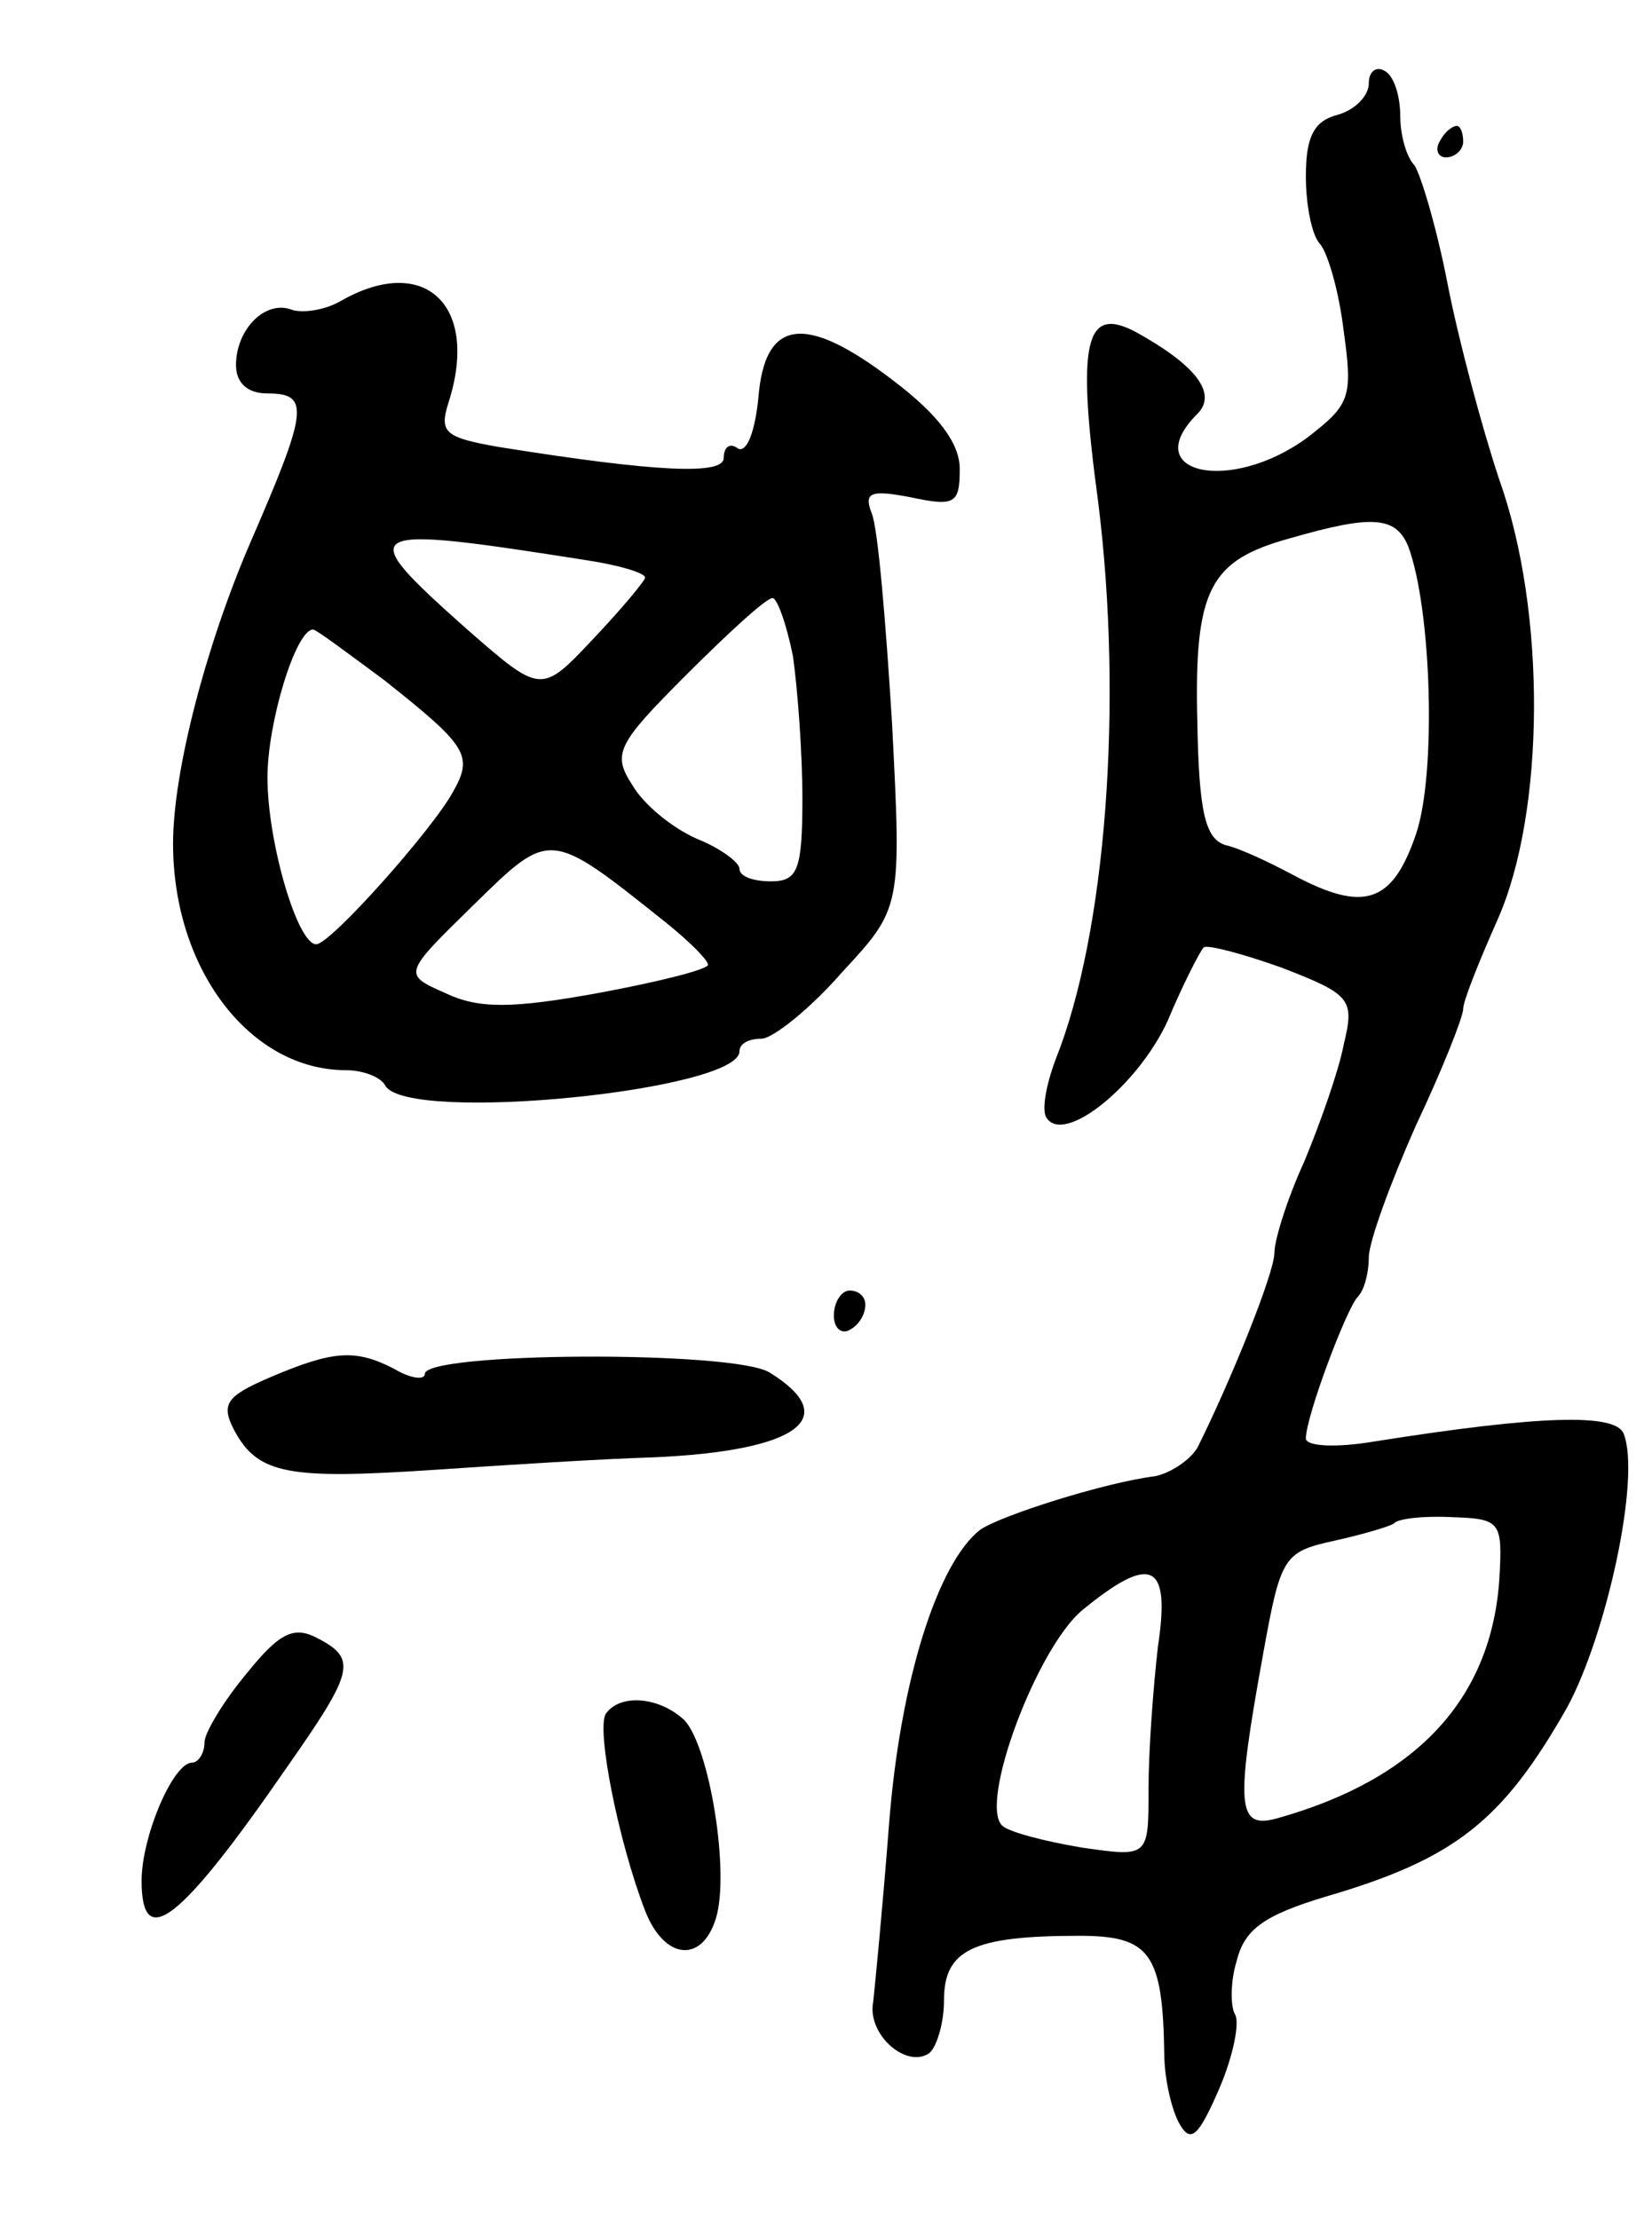 <svg version="1.0" xmlns="http://www.w3.org/2000/svg"
 width="105pt" height="141pt" viewBox="0 0 105 141"
 preserveAspectRatio="xMidYMid meet">
<g transform="translate(0,141) scale(0.1,-0.1)"
fill="#000000" stroke="none">
<path d="M870 1357 c0 -8 -9 -17 -20 -20 -15 -4 -20 -14 -20 -39 0 -19 4 -38
9 -43 5 -6 12 -30 15 -55 6 -43 4 -47 -23 -68 -49 -36 -108 -23 -70 15 13 13
-1 31 -39 52 -32 17 -38 -5 -24 -108 16 -128 5 -274 -27 -354 -6 -16 -9 -32
-6 -37 11 -18 58 20 77 61 10 24 21 45 23 47 2 2 25 -4 50 -13 44 -17 46 -20
39 -49 -3 -16 -15 -50 -25 -74 -11 -24 -19 -50 -19 -58 0 -13 -28 -82 -49
-124 -5 -8 -17 -16 -27 -18 -32 -4 -98 -25 -111 -34 -27 -21 -51 -96 -58 -188
-4 -52 -9 -103 -10 -112 -4 -20 20 -42 35 -33 5 3 10 19 10 34 0 32 18 41 86
41 45 0 53 -11 54 -75 0 -16 5 -37 10 -45 7 -12 12 -7 25 23 9 21 13 42 10 47
-3 5 -3 21 1 34 5 20 17 29 57 41 82 24 112 48 153 120 25 46 47 146 36 174
-5 13 -52 12 -159 -5 -24 -4 -43 -3 -43 2 0 14 26 83 33 90 4 4 7 15 7 25 0
10 14 48 30 84 17 36 30 69 30 74 0 5 10 30 22 57 30 68 31 195 1 279 -11 33
-26 89 -33 125 -7 36 -17 69 -21 75 -5 5 -9 19 -9 31 0 13 -4 26 -10 29 -5 3
-10 0 -10 -8z m25 -294 c15 -40 18 -145 5 -183 -15 -44 -33 -50 -78 -26 -15 8
-34 17 -43 19 -13 4 -17 21 -18 79 -2 84 8 102 59 116 52 15 67 14 75 -5z m58
-656 c-5 -76 -52 -127 -140 -152 -27 -8 -28 6 -10 105 11 61 13 64 45 71 18 4
35 9 38 11 2 3 19 5 37 4 31 -1 32 -3 30 -39z m-217 -43 c-3 -26 -6 -66 -6
-91 0 -43 0 -43 -42 -37 -24 4 -47 10 -51 14 -15 14 22 113 51 137 44 36 56
30 48 -23z"/>
<path d="M915 1320 c-3 -5 -1 -10 4 -10 6 0 11 5 11 10 0 6 -2 10 -4 10 -3 0
-8 -4 -11 -10z"/>
<path d="M217 1219 c-10 -6 -24 -8 -31 -6 -17 7 -36 -12 -36 -35 0 -11 7 -18
20 -18 27 0 26 -10 -11 -95 -28 -65 -49 -145 -49 -191 0 -80 49 -144 110 -144
10 0 22 -4 25 -10 15 -24 225 -3 225 22 0 5 6 8 14 8 7 0 31 19 51 42 38 41
38 41 32 158 -4 65 -9 125 -13 134 -5 13 -1 15 25 10 28 -6 31 -4 31 18 0 16
-13 34 -42 56 -56 43 -82 40 -86 -11 -2 -20 -7 -35 -13 -32 -5 4 -9 1 -9 -6 0
-11 -43 -9 -143 7 -34 6 -38 9 -32 28 20 62 -15 95 -68 65z m156 -165 c20 -3
37 -8 37 -11 0 -2 -15 -20 -33 -39 -33 -35 -33 -35 -80 6 -73 65 -70 67 76 44z
m131 -61 c3 -21 6 -62 6 -90 0 -46 -3 -53 -20 -53 -11 0 -20 3 -20 8 0 4 -12
13 -27 19 -16 7 -34 22 -41 34 -13 20 -10 26 34 70 27 27 51 49 55 49 3 0 9
-17 13 -37z m-260 -15 c53 -42 57 -48 44 -71 -13 -24 -78 -97 -87 -97 -12 0
-31 65 -31 106 0 35 18 94 29 94 2 0 22 -15 45 -32z m179 -154 c15 -12 27 -24
27 -27 0 -3 -32 -11 -70 -18 -55 -10 -76 -10 -97 0 -27 12 -27 12 18 56 49 48
48 48 122 -11z"/>
<path d="M530 574 c0 -8 5 -12 10 -9 6 3 10 10 10 16 0 5 -4 9 -10 9 -5 0 -10
-7 -10 -16z"/>
<path d="M172 535 c-28 -12 -32 -17 -23 -34 15 -28 35 -31 126 -25 44 3 107 7
140 8 92 4 121 25 74 54 -23 14 -219 13 -219 -1 0 -4 -9 -3 -19 3 -25 13 -39
12 -79 -5z"/>
<path d="M157 347 c-15 -18 -27 -38 -27 -44 0 -7 -4 -13 -8 -13 -12 0 -32 -47
-32 -75 0 -45 24 -27 93 73 42 60 44 68 19 81 -15 8 -24 4 -45 -22z"/>
<path d="M385 321 c-6 -10 8 -81 25 -125 12 -31 36 -34 45 -5 9 29 -4 109 -20
126 -16 15 -41 17 -50 4z"/>
</g>
</svg>
